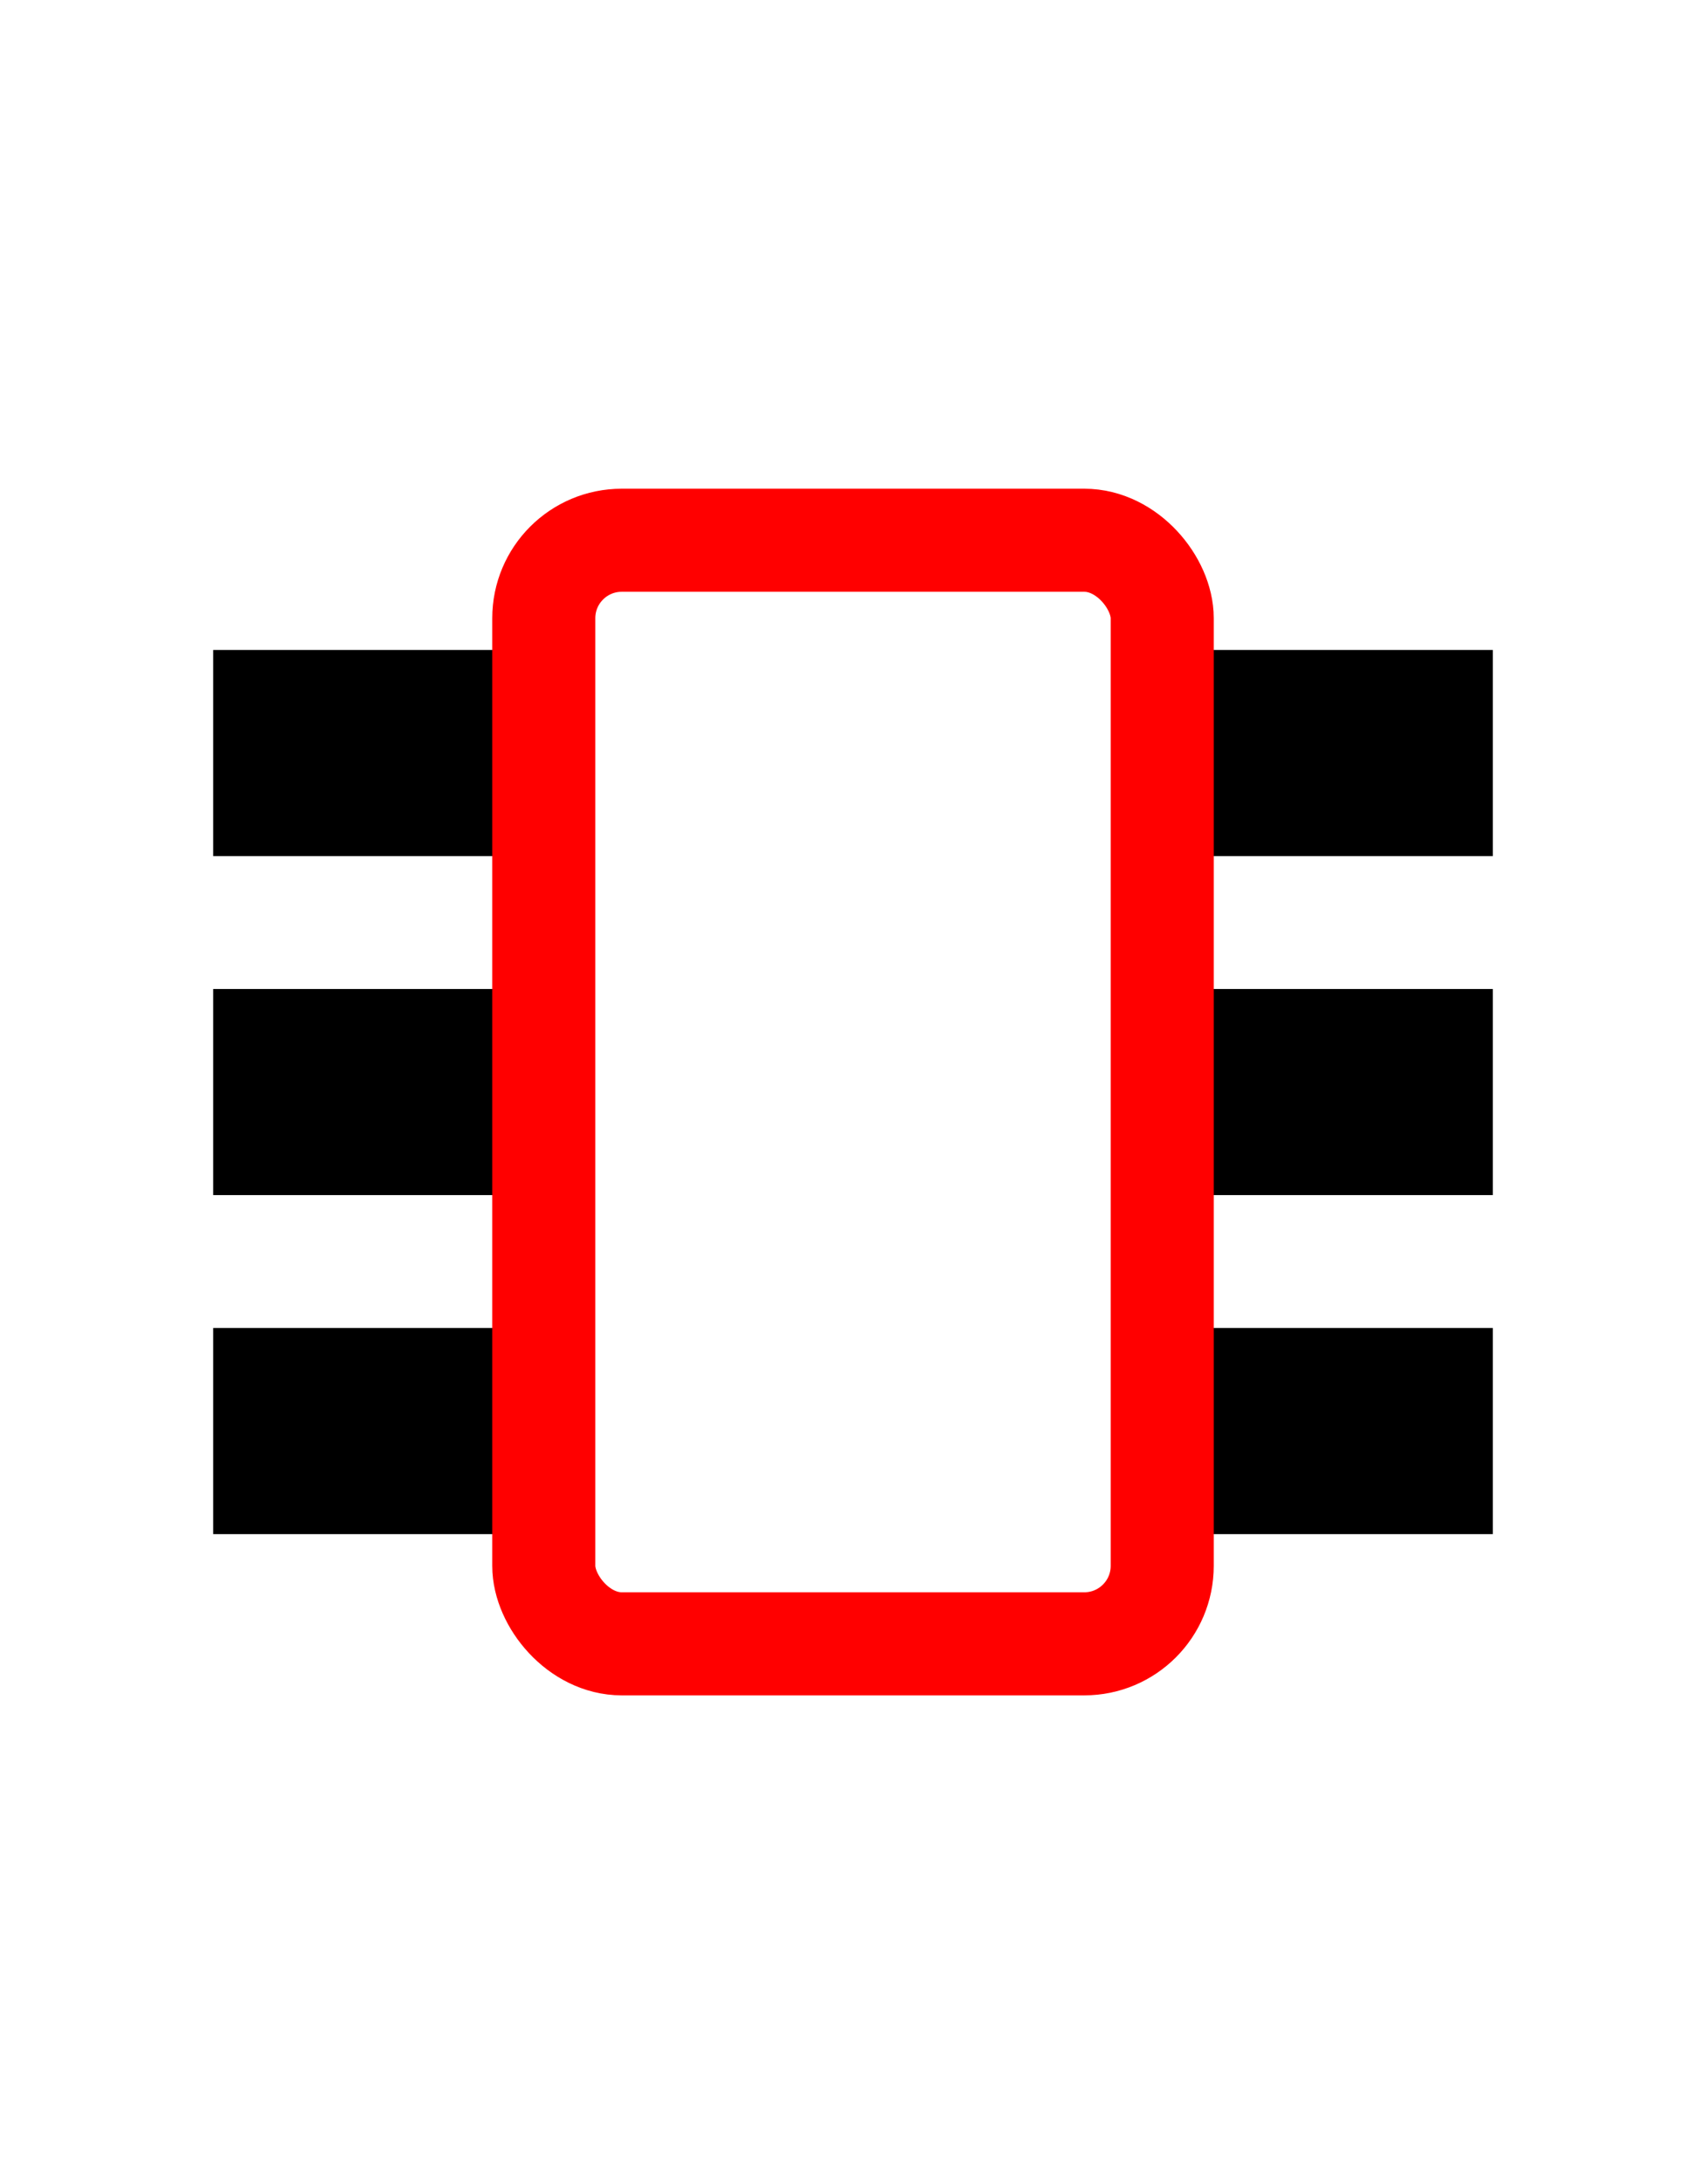 <?xml version="1.0" encoding="UTF-8" standalone="no"?>
<!-- Created with Inkscape (http://www.inkscape.org/) -->

<svg
   id="svg4847"
   sodipodi:docname="component-icon.svg"
   viewBox="0 0 620.779 794.624"
   version="1.1"
   inkscape:version="1.2.2 (b0a8486541, 2022-12-01)"
   width="662.164"
   height="847.599"
   xmlns:inkscape="http://www.inkscape.org/namespaces/inkscape"
   xmlns:sodipodi="http://sodipodi.sourceforge.net/DTD/sodipodi-0.dtd"
   xmlns="http://www.w3.org/2000/svg"
   xmlns:svg="http://www.w3.org/2000/svg"
   xmlns:rdf="http://www.w3.org/1999/02/22-rdf-syntax-ns#"
   xmlns:cc="http://creativecommons.org/ns#"
   xmlns:dc="http://purl.org/dc/elements/1.1/">
  <defs
     id="defs11" />
  <sodipodi:namedview
     id="base"
     bordercolor="#666666"
     inkscape:pageshadow="2"
     inkscape:window-y="32"
     fit-margin-left="0"
     pagecolor="#ffffff"
     inkscape:window-height="1011"
     inkscape:window-maximized="1"
     inkscape:zoom="0.94620222"
     inkscape:window-x="0"
     showgrid="false"
     borderopacity="1.0"
     inkscape:current-layer="layer1"
     inkscape:cx="311.77268"
     inkscape:cy="423.79947"
     fit-margin-top="0"
     fit-margin-right="0"
     fit-margin-bottom="0"
     inkscape:window-width="1920"
     inkscape:pageopacity="0.0"
     inkscape:document-units="px"
     inkscape:showpageshadow="0"
     inkscape:pagecheckerboard="0"
     inkscape:deskcolor="#d1d1d1" />
  <g
     id="layer1"
     inkscape:label="Layer 1"
     inkscape:groupmode="layer"
     transform="translate(-105.03,-121.31)">
    <g
       id="g2932"
       transform="translate(-1.618)">
      <g
         id="g2869"
         transform="translate(0,1.468)">
        <path
           style="fill:none;fill-rule:evenodd;stroke:#000000;stroke-width:75;stroke-linecap:butt;stroke-linejoin:round;stroke-dasharray:none;stroke-opacity:1"
           d="M 529.176,393.816 H 649.853"
           id="path2504" />
        <path
           style="fill:none;fill-rule:evenodd;stroke:#000000;stroke-width:75;stroke-linecap:butt;stroke-linejoin:round;stroke-dasharray:none;stroke-opacity:1"
           d="M 529.176,517.154 H 649.853"
           id="path2504-3" />
        <path
           style="fill:none;fill-rule:evenodd;stroke:#000000;stroke-width:75;stroke-linecap:butt;stroke-linejoin:round;stroke-dasharray:none;stroke-opacity:1"
           d="M 529.176,640.491 H 649.853"
           id="path2504-6" />
      </g>
      <g
         id="g2869-7"
         transform="translate(-344.953,1.468)">
        <path
           style="fill:none;fill-rule:evenodd;stroke:#000000;stroke-width:75;stroke-linecap:butt;stroke-linejoin:round;stroke-dasharray:none;stroke-opacity:1"
           d="M 529.176,393.816 H 649.853"
           id="path2504-5" />
        <path
           style="fill:none;fill-rule:evenodd;stroke:#000000;stroke-width:75;stroke-linecap:butt;stroke-linejoin:round;stroke-dasharray:none;stroke-opacity:1"
           d="M 529.176,517.154 H 649.853"
           id="path2504-3-3" />
        <path
           style="fill:none;fill-rule:evenodd;stroke:#000000;stroke-width:75;stroke-linecap:butt;stroke-linejoin:round;stroke-dasharray:none;stroke-opacity:1"
           d="M 529.176,640.491 H 649.853"
           id="path2504-6-5" />
      </g>
    </g>
    <rect
       style="fill:none;fill-rule:evenodd;stroke:#ff0000;stroke-width:37.5;stroke-linecap:round;stroke-linejoin:round;stroke-dasharray:none"
       id="rect299"
       width="225.036"
       height="401.508"
       x="302.901"
       y="317.868"
       ry="28.36" />
  </g>
</svg>
